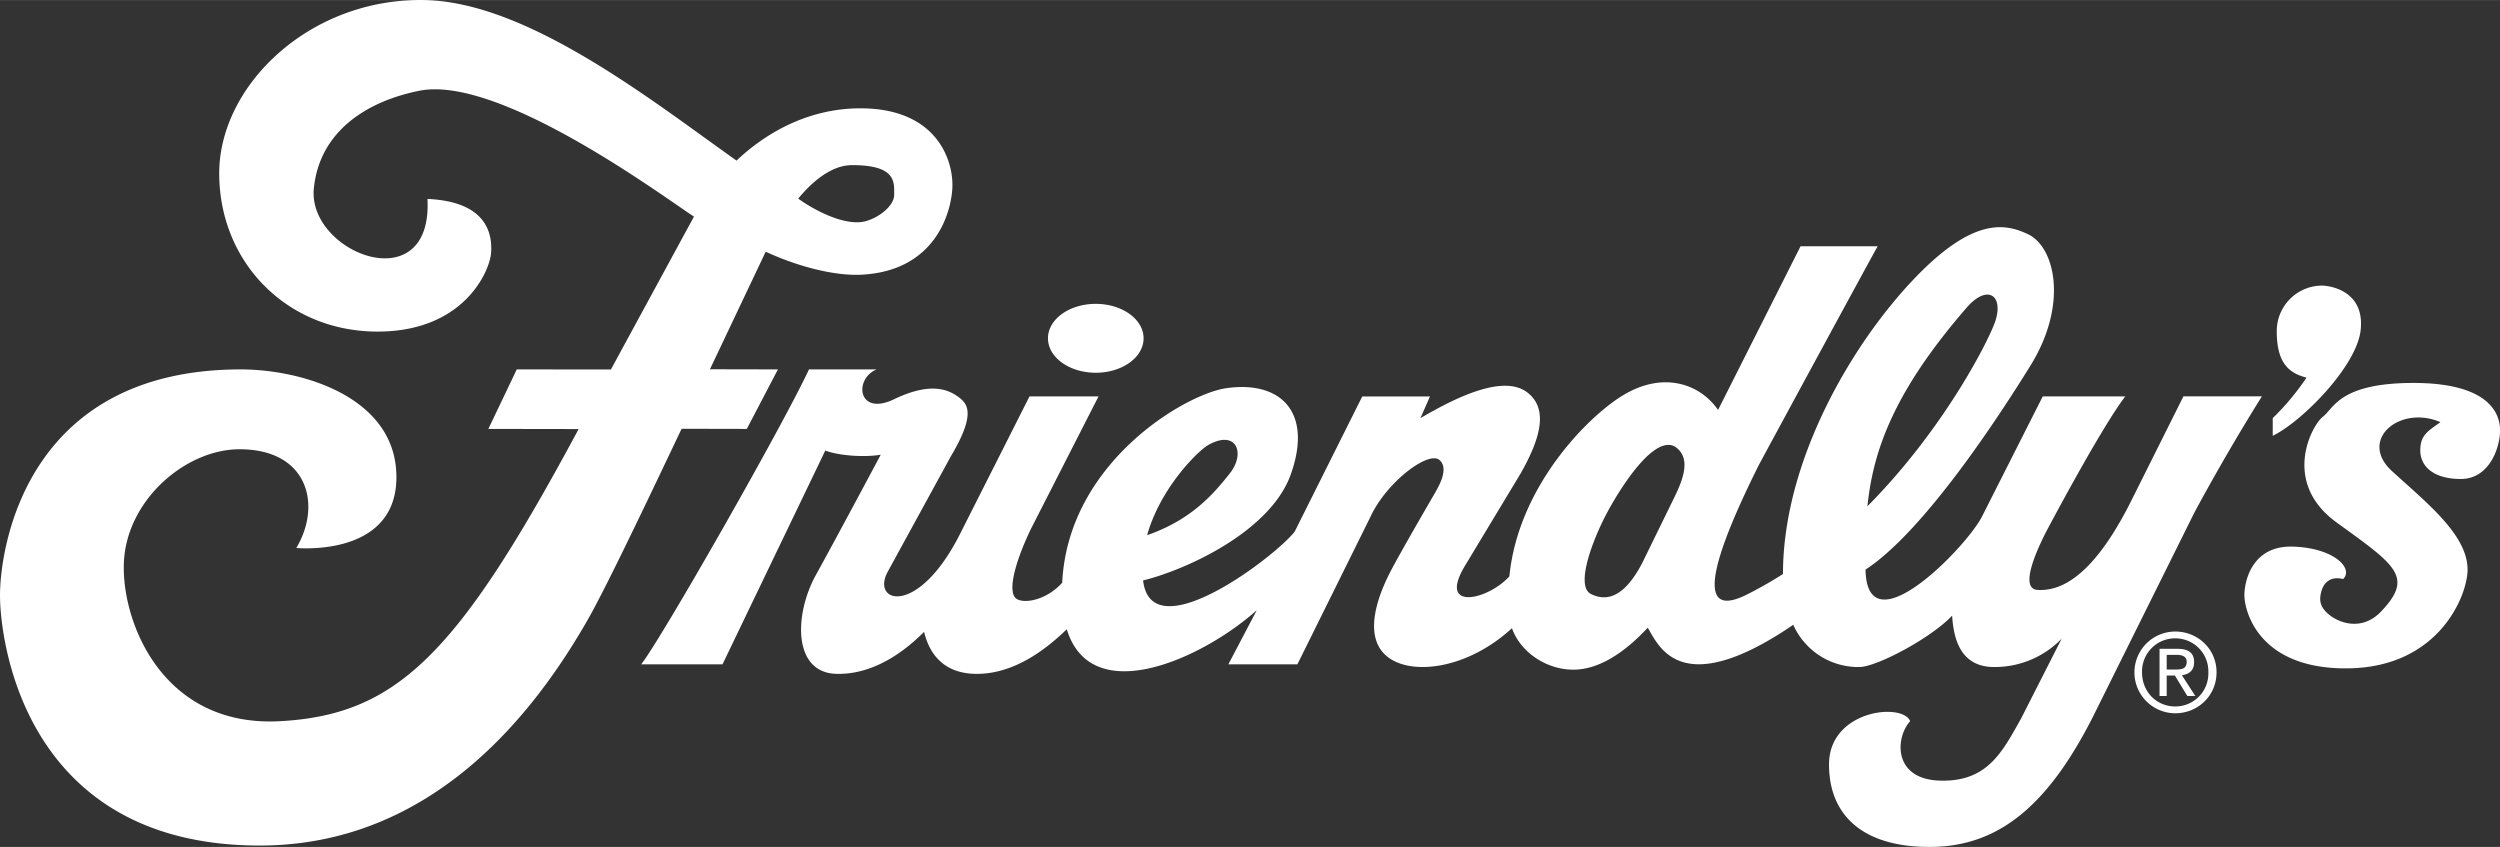 <?xml version="1.0" encoding="UTF-8" standalone="no"?>
<svg
   width="2500"
   height="847"
   viewBox="0 0 36.003 12.196"
   version="1.1"
   id="svg4"
   sodipodi:docname="logo_friendlys.svg"
   inkscape:version="1.2.2 (732a01da63, 2022-12-09)"
   xmlns:inkscape="http://www.inkscape.org/namespaces/inkscape"
   xmlns:sodipodi="http://sodipodi.sourceforge.net/DTD/sodipodi-0.dtd"
   xmlns="http://www.w3.org/2000/svg"
   xmlns:svg="http://www.w3.org/2000/svg">
  <rect x="0" y="0" width="36.003" height="12.196" fill="#333333" stroke="none"/>
  <defs
     id="defs8" />
  <sodipodi:namedview
     id="namedview6"
     pagecolor="#ffffff"
     bordercolor="#000000"
     borderopacity="0.25"
     inkscape:showpageshadow="2"
     inkscape:pageopacity="0.0"
     inkscape:pagecheckerboard="0"
     inkscape:deskcolor="#d1d1d1"
     showgrid="false"
     inkscape:zoom="0.1222"
     inkscape:cx="-634.20622"
     inkscape:cy="237.31588"
     inkscape:window-width="1366"
     inkscape:window-height="705"
     inkscape:window-x="-8"
     inkscape:window-y="-8"
     inkscape:window-maximized="1"
     inkscape:current-layer="svg4" />
  <path
     d="M15.78 5.367c-.38 0-.688-.222-.688-.496s.308-.496.688-.496.689.222.689.496-.308.496-.689.496zm16.95.654a3.66 3.66 0 0 0 .487-.584c-.269-.067-.432-.226-.429-.682a.655.655 0 0 1 .643-.643c.136 0 .627.081.565.643-.059.526-.857 1.325-1.266 1.52v-.254zm2.416.058c-.584-.253-1.188.253-.701.702.25.23.531.465.745.708.203.23.346.467.346.713 0 .37-.409 1.403-1.714 1.422s-1.5-.838-1.5-1.052.117-.721.701-.701c.375.012.63.137.723.266.052.072.054.146-.002.201-.185-.046-.285.054-.318.194-.023.099-.025.196.1.306.17.148.501.245.764-.032.298-.313.307-.494.062-.738-.146-.146-.384-.314-.705-.547-.797-.58-.351-1.403-.195-1.52s.234-.487 1.305-.487c1.072 0 1.247.428 1.247.682 0 .253-.156.701-.565.701s-.584-.195-.584-.409.096-.273.291-.409zm-9.469 2.187c0-1.617.975-3.278 1.852-4.213.876-.935 1.344-.837 1.675-.682.395.187.58 1.016.039 1.89-.49.792-1.549 2.4-2.377 2.941.006.373.16.471.373.418.444-.11 1.145-.875 1.302-1.178l.877-1.734h1.188c-.37.487-1.149 1.968-1.149 1.968-.098.195-.39.799-.117.818.607.043 1.072-.74 1.325-1.228l.779-1.559h1.13a30.382 30.382 0 0 0-.974 1.677l-1.461 2.941c-.643 1.267-1.344 1.851-2.299 1.87s-1.5-.409-1.5-1.188 1.052-.896 1.169-.623c-.214.233-.253.838.429.857.682.02.896-.409 1.169-.896l.584-1.149a1.34 1.34 0 0 1-.974.409c-.507 0-.585-.448-.604-.74-.292.312-1.052.723-1.324.74a1.026 1.026 0 0 1-.964-.608c-.357.244-.652.395-.895.479-.877.306-1.085-.256-1.201-.437-.253.273-.643.604-1.071.604-.392 0-.763-.254-.884-.597-.645.594-1.46.691-1.804.402-.371-.312-.078-.955.039-1.188.117-.234.604-1.072.604-1.072.078-.136.273-.428.117-.564-.156-.137-.76.312-.994.818l-1.052 2.124h-.994l.409-.779c-.79.705-2.385 1.425-2.736.274-.251.242-.704.625-1.257.642-.643.02-.76-.467-.799-.604-.156.156-.643.624-1.266.604-.624-.019-.604-.857-.292-1.422s.935-1.734.935-1.734c-.214.039-.584.02-.799-.059l-1.48 3.078H9.234c.292-.37 2.046-3.448 2.416-4.247h.974c-.331.137-.272.682.253.429.526-.253.779-.136.916-.039.137.098.273.234-.097.857l-.916 1.675c-.234.448.448.643 1.052-.565l.994-1.968h.994l-.974 1.909c-.234.487-.351.936-.195 1.013.134.067.438-.007.646-.239.083-1.729 1.769-2.712 2.354-2.8.779-.117 1.266.331.935 1.247-.294.814-1.497 1.366-2.124 1.52.036.309.224.398.478.364.58-.079 1.5-.808 1.704-1.065l.974-1.948h.975l-.137.312c.565-.332 1.208-.624 1.539-.37.331.253.156.721-.097 1.168l-.799 1.325c-.404.667.333.495.638.155.127-1.298 1.137-2.308 1.641-2.61.584-.351 1.11-.156 1.364.214l1.188-2.357h1.11c-.195.351-1.441 2.649-1.714 3.156-.347.697-.526 1.155-.596 1.451-.173.73.311.472.519.361.147-.077.289-.16.428-.248zm-9.157-.56c.654-.226.972-.615 1.189-.887.234-.292.098-.643-.312-.409-.144.083-.684.611-.877 1.296zm10.373-.416c1.11-1.118 1.761-2.412 1.844-2.672.117-.37-.117-.526-.409-.195-1.039 1.195-1.351 2.047-1.435 2.867zm-2.774-.861c-.292-.156-.74.526-.955.916s-.487 1.091-.253 1.208c.233.117.487.039.74-.448l.448-.916c.156-.312.254-.604.02-.76zM11.027 3.624l-.803 1.693.979.002-.448.857-.939-.002c-.317.666-1.058 2.235-1.345 2.738-.773 1.357-2.244 3.264-4.731 3.264C.331 12.176 0 9.196 0 8.572s.331-3.253 3.468-3.253c.876 0 2.201.39 2.24 1.5C5.747 7.93 4.52 7.91 4.267 7.891c.368-.614.175-1.422-.818-1.422-.74 0-1.555.668-1.656 1.52-.097.818.468 2.494 2.241 2.396 1.694-.093 2.564-.974 4.299-4.207l-1.3-.002.409-.857 1.356.001 1.196-2.202c-.37-.234-2.786-2.046-3.955-1.812-.734.147-1.432.566-1.519 1.402-.098.936 1.714 1.637 1.636.156.877.039.935.526.916.78s-.39 1.149-1.675 1.13c-1.286-.02-2.24-1.013-2.24-2.279S4.461-.033 6.117 0c1.491.03 3.285 1.459 4.49 2.312.458-.434 1.073-.753 1.783-.753 1.11 0 1.345.76 1.325 1.149-.02.37-.255 1.191-1.305 1.247-.373.02-.899-.107-1.383-.331zm.468-.765c.214.156.623.375.915.337.194-.026.467-.214.467-.39 0-.176.039-.429-.604-.429-.296 0-.571.232-.778.482zm19.832 7.412a.588.588 0 1 1 0-1.177c.321 0 .594.25.594.587 0 .341-.273.59-.594.59zm-.479-.59c0 .283.21.492.479.492a.475.475 0 0 0 .476-.492.475.475 0 0 0-.476-.489.476.476 0 0 0-.479.489zm.355.047v.294H31.1v-.679h.258c.16 0 .24.059.24.193 0 .122-.077.174-.176.187l.193.299H31.5l-.179-.294h-.118zm0-.087h.123c.087 0 .165-.006.165-.111 0-.084-.076-.1-.148-.1h-.14v.211z"
     id="path2"
     style="fill:#ffffff" />
</svg>
